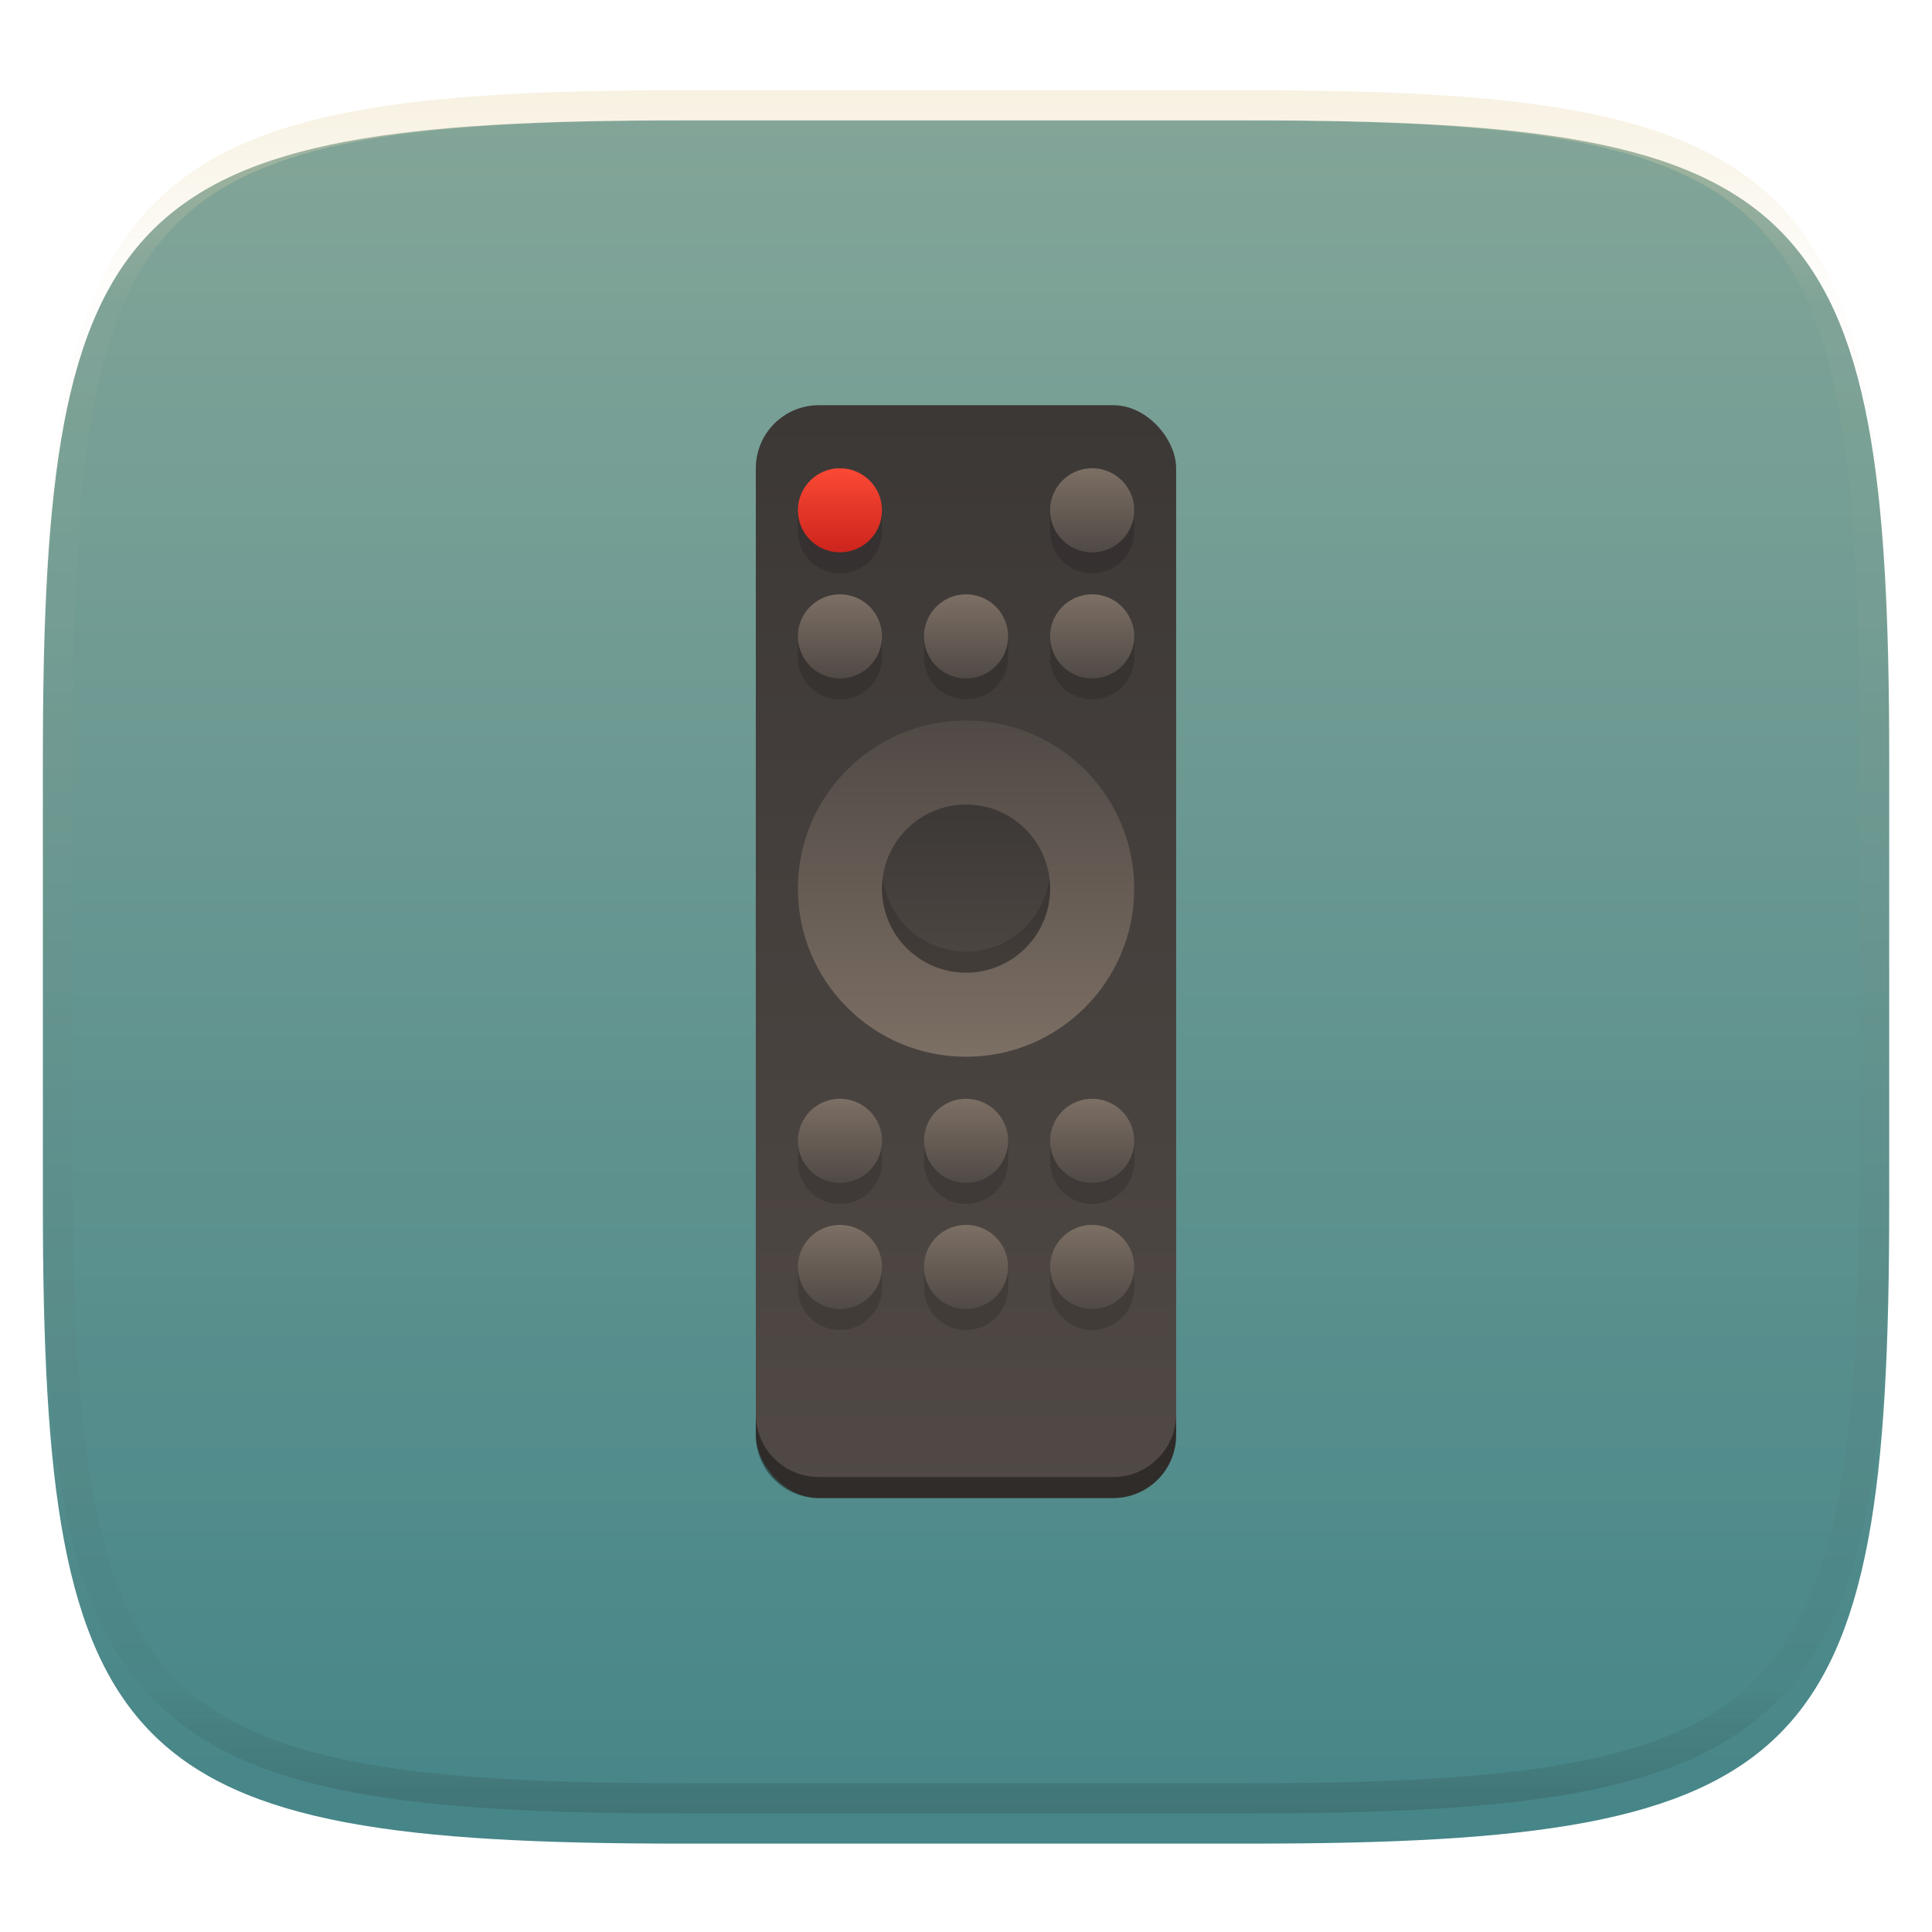 <svg width="256" height="256" style="isolation:isolate" version="1.1" viewBox="0 0 256 256" xmlns="http://www.w3.org/2000/svg" xmlns:xlink="http://www.w3.org/1999/xlink">
 <defs>
  <clipPath id="_clipPath_IBNdcUtIryLYlXuO7J5ElnhovYv1lJcF">
   <rect width="256" height="256"/>
  </clipPath>
  <linearGradient id="c" x1="24" x2="24" y1="9" y2="13" gradientUnits="userSpaceOnUse">
   <stop stop-color="#fb4934" offset="0"/>
   <stop stop-color="#cc241d" offset="1"/>
  </linearGradient>
  <linearGradient id="d" x1="40" x2="40" y1="9" y2="19" gradientUnits="userSpaceOnUse">
   <stop stop-color="#7c6f64" offset="0"/>
   <stop stop-color="#504945" offset=".397"/>
   <stop stop-color="#7c6f64" offset=".601"/>
   <stop stop-color="#504945" offset="1"/>
  </linearGradient>
  <linearGradient id="g" x1="24" x2="24" y1="39" y2="49" gradientUnits="userSpaceOnUse">
   <stop stop-color="#7c6f64" offset="0"/>
   <stop stop-color="#504945" offset=".4"/>
   <stop stop-color="#7c6f64" offset=".6"/>
   <stop stop-color="#504945" offset="1"/>
  </linearGradient>
  <linearGradient id="b" x1="22" x2="22" y1="6" y2="58" gradientTransform="matrix(2.785 0 0 2.785 38.887 36.982)" gradientUnits="userSpaceOnUse" xlink:href="#a"/>
  <linearGradient id="a">
   <stop stop-color="#3c3836" offset="0"/>
   <stop stop-color="#504945" offset="1"/>
  </linearGradient>
  <linearGradient id="e" x1="24" x2="24" y1="37" y2="21" gradientUnits="userSpaceOnUse">
   <stop stop-color="#7c6f64" offset="0"/>
   <stop stop-color="#504945" offset="1"/>
   <stop stop-color="#7c6f64" offset="1"/>
   <stop stop-color="#504945" offset="1"/>
  </linearGradient>
  <linearGradient id="f" x1="32" x2="32" y1="25" y2="34" gradientUnits="userSpaceOnUse" xlink:href="#a"/>
 </defs>
 <g clip-path="url(#_clipPath_IBNdcUtIryLYlXuO7J5ElnhovYv1lJcF)">
  <defs>
   <filter id="h3tBOynQz1v4hpMLs0Q1tJxqoiBk4m8f" x="-.042" y="-.045" width="1.084" height="1.108" color-interpolation-filters="sRGB">
    <feGaussianBlur in="SourceGraphic" stdDeviation="4.294"/>
    <feOffset dx="0" dy="4" result="pf_100_offsetBlur"/>
    <feFlood flood-opacity=".4"/>
    <feComposite in2="pf_100_offsetBlur" operator="in" result="pf_100_dropShadow"/>
    <feBlend in="SourceGraphic" in2="pf_100_dropShadow"/>
   </filter>
  </defs>
  <g filter="url(#h3tBOynQz1v4hpMLs0Q1tJxqoiBk4m8f)">
   <linearGradient id="_lgradient_101" x1=".5" x2=".5" y2="1" gradientTransform="matrix(244.65 0 0 228.34 5.68 11.95)" gradientUnits="userSpaceOnUse">
    <stop stop-color="#83a598" offset="0"/>
    <stop stop-color="#458588" offset="1"/>
   </linearGradient>
   <path d="m165.69 11.95c74.056 0 84.639 10.557 84.639 84.544v59.251c0 73.986-10.583 84.543-84.639 84.543h-75.37c-74.055 0-84.639-10.557-84.639-84.543v-59.251c0-73.987 10.584-84.544 84.639-84.544h75.37z" fill="url(#_lgradient_101)"/>
  </g>
  <g opacity=".4">
   <linearGradient id="_lgradient_102" x1=".517" x2=".517" y2="1" gradientTransform="matrix(244.65,0,0,228.34,5.68,11.95)" gradientUnits="userSpaceOnUse">
    <stop stop-color="#ebdbb2" offset="0"/>
    <stop stop-color="#ebdbb2" stop-opacity=".098" offset=".125"/>
    <stop stop-color="#282828" stop-opacity=".098" offset=".925"/>
    <stop stop-color="#282828" stop-opacity=".498" offset="1"/>
   </linearGradient>
   <path d="m165.07 11.951c4.328-0.01 8.656 0.04 12.984 0.138 3.875 0.078 7.751 0.226 11.626 0.452 3.453 0.196 6.905 0.481 10.348 0.854 3.059 0.335 6.118 0.786 9.148 1.346 2.715 0.502 5.4 1.14 8.046 1.916 2.4 0.698 4.751 1.562 7.023 2.584 2.115 0.943 4.141 2.063 6.059 3.35 1.84 1.238 3.561 2.653 5.135 4.215 1.564 1.572 2.98 3.282 4.219 5.119 1.289 1.916 2.41 3.94 3.364 6.042 1.023 2.28 1.889 4.618 2.597 7.005 0.777 2.643 1.417 5.325 1.918 8.037 0.561 3.026 1.013 6.072 1.348 9.127 0.374 3.439 0.659 6.878 0.856 10.326 0.226 3.861 0.373 7.732 0.462 11.593 0.088 4.323 0.138 8.646 0.128 12.959v58.212c0.01 4.323-0.04 8.636-0.128 12.959-0.089 3.871-0.236 7.732-0.462 11.593-0.197 3.448-0.482 6.897-0.856 10.326-0.335 3.055-0.787 6.111-1.348 9.137-0.501 2.702-1.141 5.384-1.918 8.027-0.708 2.387-1.574 4.735-2.597 7.005-0.954 2.112-2.075 4.126-3.364 6.042-1.239 1.837-2.655 3.557-4.219 5.119-1.574 1.562-3.295 2.977-5.135 4.215-1.918 1.287-3.944 2.407-6.059 3.35-2.272 1.022-4.623 1.886-7.023 2.594-2.646 0.776-5.331 1.414-8.046 1.906-3.03 0.569-6.089 1.011-9.148 1.346-3.443 0.373-6.895 0.658-10.348 0.854-3.875 0.226-7.751 0.374-11.626 0.462-4.328 0.088-8.656 0.138-12.984 0.128h-74.126c-4.328 0.01-8.656-0.04-12.984-0.128-3.875-0.088-7.751-0.236-11.626-0.462-3.453-0.196-6.905-0.481-10.348-0.854-3.059-0.335-6.118-0.777-9.148-1.346-2.715-0.492-5.4-1.13-8.046-1.906-2.4-0.708-4.751-1.572-7.023-2.594-2.115-0.943-4.141-2.063-6.059-3.35-1.84-1.238-3.561-2.653-5.135-4.215-1.564-1.562-2.98-3.282-4.219-5.119-1.289-1.916-2.41-3.93-3.364-6.042-1.023-2.27-1.889-4.618-2.597-7.005-0.777-2.643-1.417-5.325-1.918-8.027-0.561-3.026-1.013-6.082-1.348-9.137-0.374-3.429-0.659-6.878-0.856-10.326-0.226-3.861-0.373-7.722-0.462-11.593-0.088-4.323-0.138-8.636-0.128-12.959v-58.212c-0.01-4.313 0.04-8.636 0.128-12.959 0.089-3.861 0.236-7.732 0.462-11.593 0.197-3.448 0.482-6.887 0.856-10.326 0.335-3.055 0.787-6.101 1.348-9.127 0.501-2.712 1.141-5.394 1.918-8.037 0.708-2.387 1.574-4.725 2.597-7.005 0.954-2.102 2.075-4.126 3.364-6.042 1.239-1.837 2.655-3.547 4.219-5.119 1.574-1.562 3.295-2.977 5.135-4.215 1.918-1.287 3.944-2.407 6.059-3.35 2.272-1.022 4.623-1.886 7.023-2.584 2.646-0.776 5.331-1.414 8.046-1.916 3.03-0.56 6.089-1.011 9.148-1.346 3.443-0.373 6.895-0.658 10.348-0.854 3.875-0.226 7.751-0.374 11.626-0.452 4.328-0.098 8.656-0.148 12.984-0.138h74.126zm0.01 4.009c4.298-0.01 8.597 0.039 12.895 0.127 3.827 0.089 7.653 0.236 11.479 0.452 3.384 0.197 6.767 0.472 10.131 0.845 2.971 0.315 5.932 0.747 8.863 1.297 2.577 0.472 5.134 1.081 7.653 1.818 2.223 0.648 4.396 1.454 6.501 2.397 1.909 0.855 3.738 1.867 5.469 3.026 1.623 1.091 3.138 2.338 4.525 3.724 1.387 1.385 2.636 2.898 3.738 4.519 1.16 1.729 2.174 3.547 3.029 5.443 0.945 2.112 1.751 4.284 2.4 6.494 0.748 2.515 1.348 5.06 1.83 7.634 0.541 2.928 0.974 5.875 1.298 8.842 0.374 3.36 0.65 6.73 0.846 10.11 0.217 3.822 0.374 7.634 0.453 11.456 0.088 4.293 0.137 8.577 0.137 12.87v58.212c0 4.293-0.049 8.577-0.137 12.87-0.079 3.822-0.236 7.644-0.453 11.456-0.196 3.38-0.472 6.75-0.846 10.12-0.324 2.957-0.757 5.904-1.298 8.832-0.482 2.574-1.082 5.119-1.83 7.634-0.649 2.22-1.455 4.382-2.4 6.494-0.855 1.896-1.869 3.724-3.029 5.443-1.102 1.631-2.351 3.144-3.738 4.529-1.387 1.376-2.902 2.623-4.525 3.714-1.731 1.159-3.56 2.171-5.469 3.026-2.105 0.953-4.278 1.749-6.501 2.397-2.519 0.737-5.076 1.346-7.653 1.818-2.931 0.55-5.892 0.982-8.863 1.306-3.364 0.364-6.747 0.649-10.131 0.836-3.826 0.216-7.652 0.373-11.479 0.452-4.298 0.098-8.597 0.137-12.895 0.137h-0.01-74.126-0.01c-4.298 0-8.597-0.039-12.895-0.137-3.827-0.079-7.653-0.236-11.479-0.452-3.384-0.187-6.767-0.472-10.131-0.836-2.971-0.324-5.932-0.756-8.863-1.306-2.577-0.472-5.134-1.081-7.653-1.818-2.223-0.648-4.396-1.444-6.501-2.397-1.909-0.855-3.738-1.867-5.469-3.026-1.623-1.091-3.138-2.338-4.525-3.714-1.387-1.385-2.636-2.898-3.738-4.529-1.16-1.719-2.174-3.547-3.029-5.443-0.945-2.112-1.751-4.274-2.4-6.494-0.748-2.515-1.348-5.06-1.83-7.634-0.541-2.928-0.974-5.875-1.298-8.832-0.374-3.37-0.649-6.74-0.846-10.12-0.217-3.812-0.374-7.634-0.453-11.456-0.088-4.293-0.137-8.577-0.137-12.87v-58.212c0-4.293 0.049-8.577 0.137-12.87 0.079-3.822 0.236-7.634 0.453-11.456 0.197-3.38 0.472-6.75 0.846-10.11 0.324-2.967 0.757-5.914 1.298-8.842 0.482-2.574 1.082-5.119 1.83-7.634 0.649-2.21 1.455-4.382 2.4-6.494 0.855-1.896 1.869-3.714 3.029-5.443 1.102-1.621 2.351-3.134 3.738-4.519 1.387-1.386 2.902-2.633 4.525-3.724 1.731-1.159 3.56-2.171 5.469-3.026 2.105-0.943 4.278-1.749 6.501-2.397 2.519-0.737 5.076-1.346 7.653-1.818 2.931-0.55 5.892-0.982 8.863-1.297 3.364-0.373 6.747-0.648 10.131-0.845 3.826-0.216 7.652-0.363 11.479-0.452 4.298-0.088 8.597-0.137 12.895-0.127h0.01 74.126 0.01z" fill="url(#_lgradient_102)" fill-rule="evenodd"/>
  </g>
  <rect x="100.15" y="53.691" width="55.696" height="144.81" ry="8.354" fill="url(#b)" stroke-width="8.065" style="isolation:isolate"/>
  <g transform="matrix(2.785 0 0 2.785 38.887 36.982)" stroke-width="2" style="isolation:isolate">
   <circle cx="32" cy="29" r="8" fill="url(#e)"/>
   <circle cx="32" cy="29" r="4" fill="url(#f)"/>
   <path d="m24 11v1a2 2 0 0 0 2 2 2 2 0 0 0 2-2v-1zm12 0v1a2 2 0 0 0 2 2 2 2 0 0 0 2-2v-1zm-12 6v1a2 2 0 0 0 2 2 2 2 0 0 0 2-2v-1zm6 0v1a2 2 0 0 0 2 2 2 2 0 0 0 2-2v-1zm6 0v1a2 2 0 0 0 2 2 2 2 0 0 0 2-2v-1zm-0.035 11.48a4 4 0 0 1-3.965 3.519 4 4 0 0 1-3.965-3.5 4 4 0 0 0-0.035 0.5 4 4 0 0 0 4 4 4 4 0 0 0 4-4 4 4 0 0 0-0.035-0.519zm-11.965 12.52v1a2 2 0 0 0 2 2 2 2 0 0 0 2-2v-1zm6 0v1a2 2 0 0 0 2 2 2 2 0 0 0 2-2v-1zm6 0v1a2 2 0 0 0 2 2 2 2 0 0 0 2-2v-1zm-12 6v1a2 2 0 0 0 2 2 2 2 0 0 0 2-2v-1zm6 0v1a2 2 0 0 0 2 2 2 2 0 0 0 2-2v-1zm6 0v1a2 2 0 0 0 2 2 2 2 0 0 0 2-2v-1z" opacity=".15"/>
  </g>
  <path d="m100.15 187.36v2.785c0 4.628 3.726 8.354 8.354 8.354h38.987c4.628 0 8.354-3.726 8.354-8.354v-2.785c0 4.628-3.726 8.354-8.354 8.354h-38.987c-4.628 0-8.354-3.726-8.354-8.354z" opacity=".4" stroke-width="8.065" style="isolation:isolate"/>
  <g transform="matrix(2.785 0 0 2.785 38.887 36.982)" stroke-width="2" style="isolation:isolate">
   <circle cx="26" cy="11" r="2" fill="url(#c)"/>
   <path d="m38 9a2 2 0 0 0-2 2 2 2 0 0 0 2 2 2 2 0 0 0 2-2 2 2 0 0 0-2-2zm-12 6a2 2 0 0 0-2 2 2 2 0 0 0 2 2 2 2 0 0 0 2-2 2 2 0 0 0-2-2zm6 0a2 2 0 0 0-2 2 2 2 0 0 0 2 2 2 2 0 0 0 2-2 2 2 0 0 0-2-2zm6 0a2 2 0 0 0-2 2 2 2 0 0 0 2 2 2 2 0 0 0 2-2 2 2 0 0 0-2-2z" fill="url(#d)"/>
   <path d="m26 39a2 2 0 0 0-2 2 2 2 0 0 0 2 2 2 2 0 0 0 2-2 2 2 0 0 0-2-2zm6 0a2 2 0 0 0-2 2 2 2 0 0 0 2 2 2 2 0 0 0 2-2 2 2 0 0 0-2-2zm6 0a2 2 0 0 0-2 2 2 2 0 0 0 2 2 2 2 0 0 0 2-2 2 2 0 0 0-2-2zm-12 6a2 2 0 0 0-2 2 2 2 0 0 0 2 2 2 2 0 0 0 2-2 2 2 0 0 0-2-2zm6 0a2 2 0 0 0-2 2 2 2 0 0 0 2 2 2 2 0 0 0 2-2 2 2 0 0 0-2-2zm6 0a2 2 0 0 0-2 2 2 2 0 0 0 2 2 2 2 0 0 0 2-2 2 2 0 0 0-2-2z" fill="url(#g)"/>
  </g>
 </g>
</svg>

